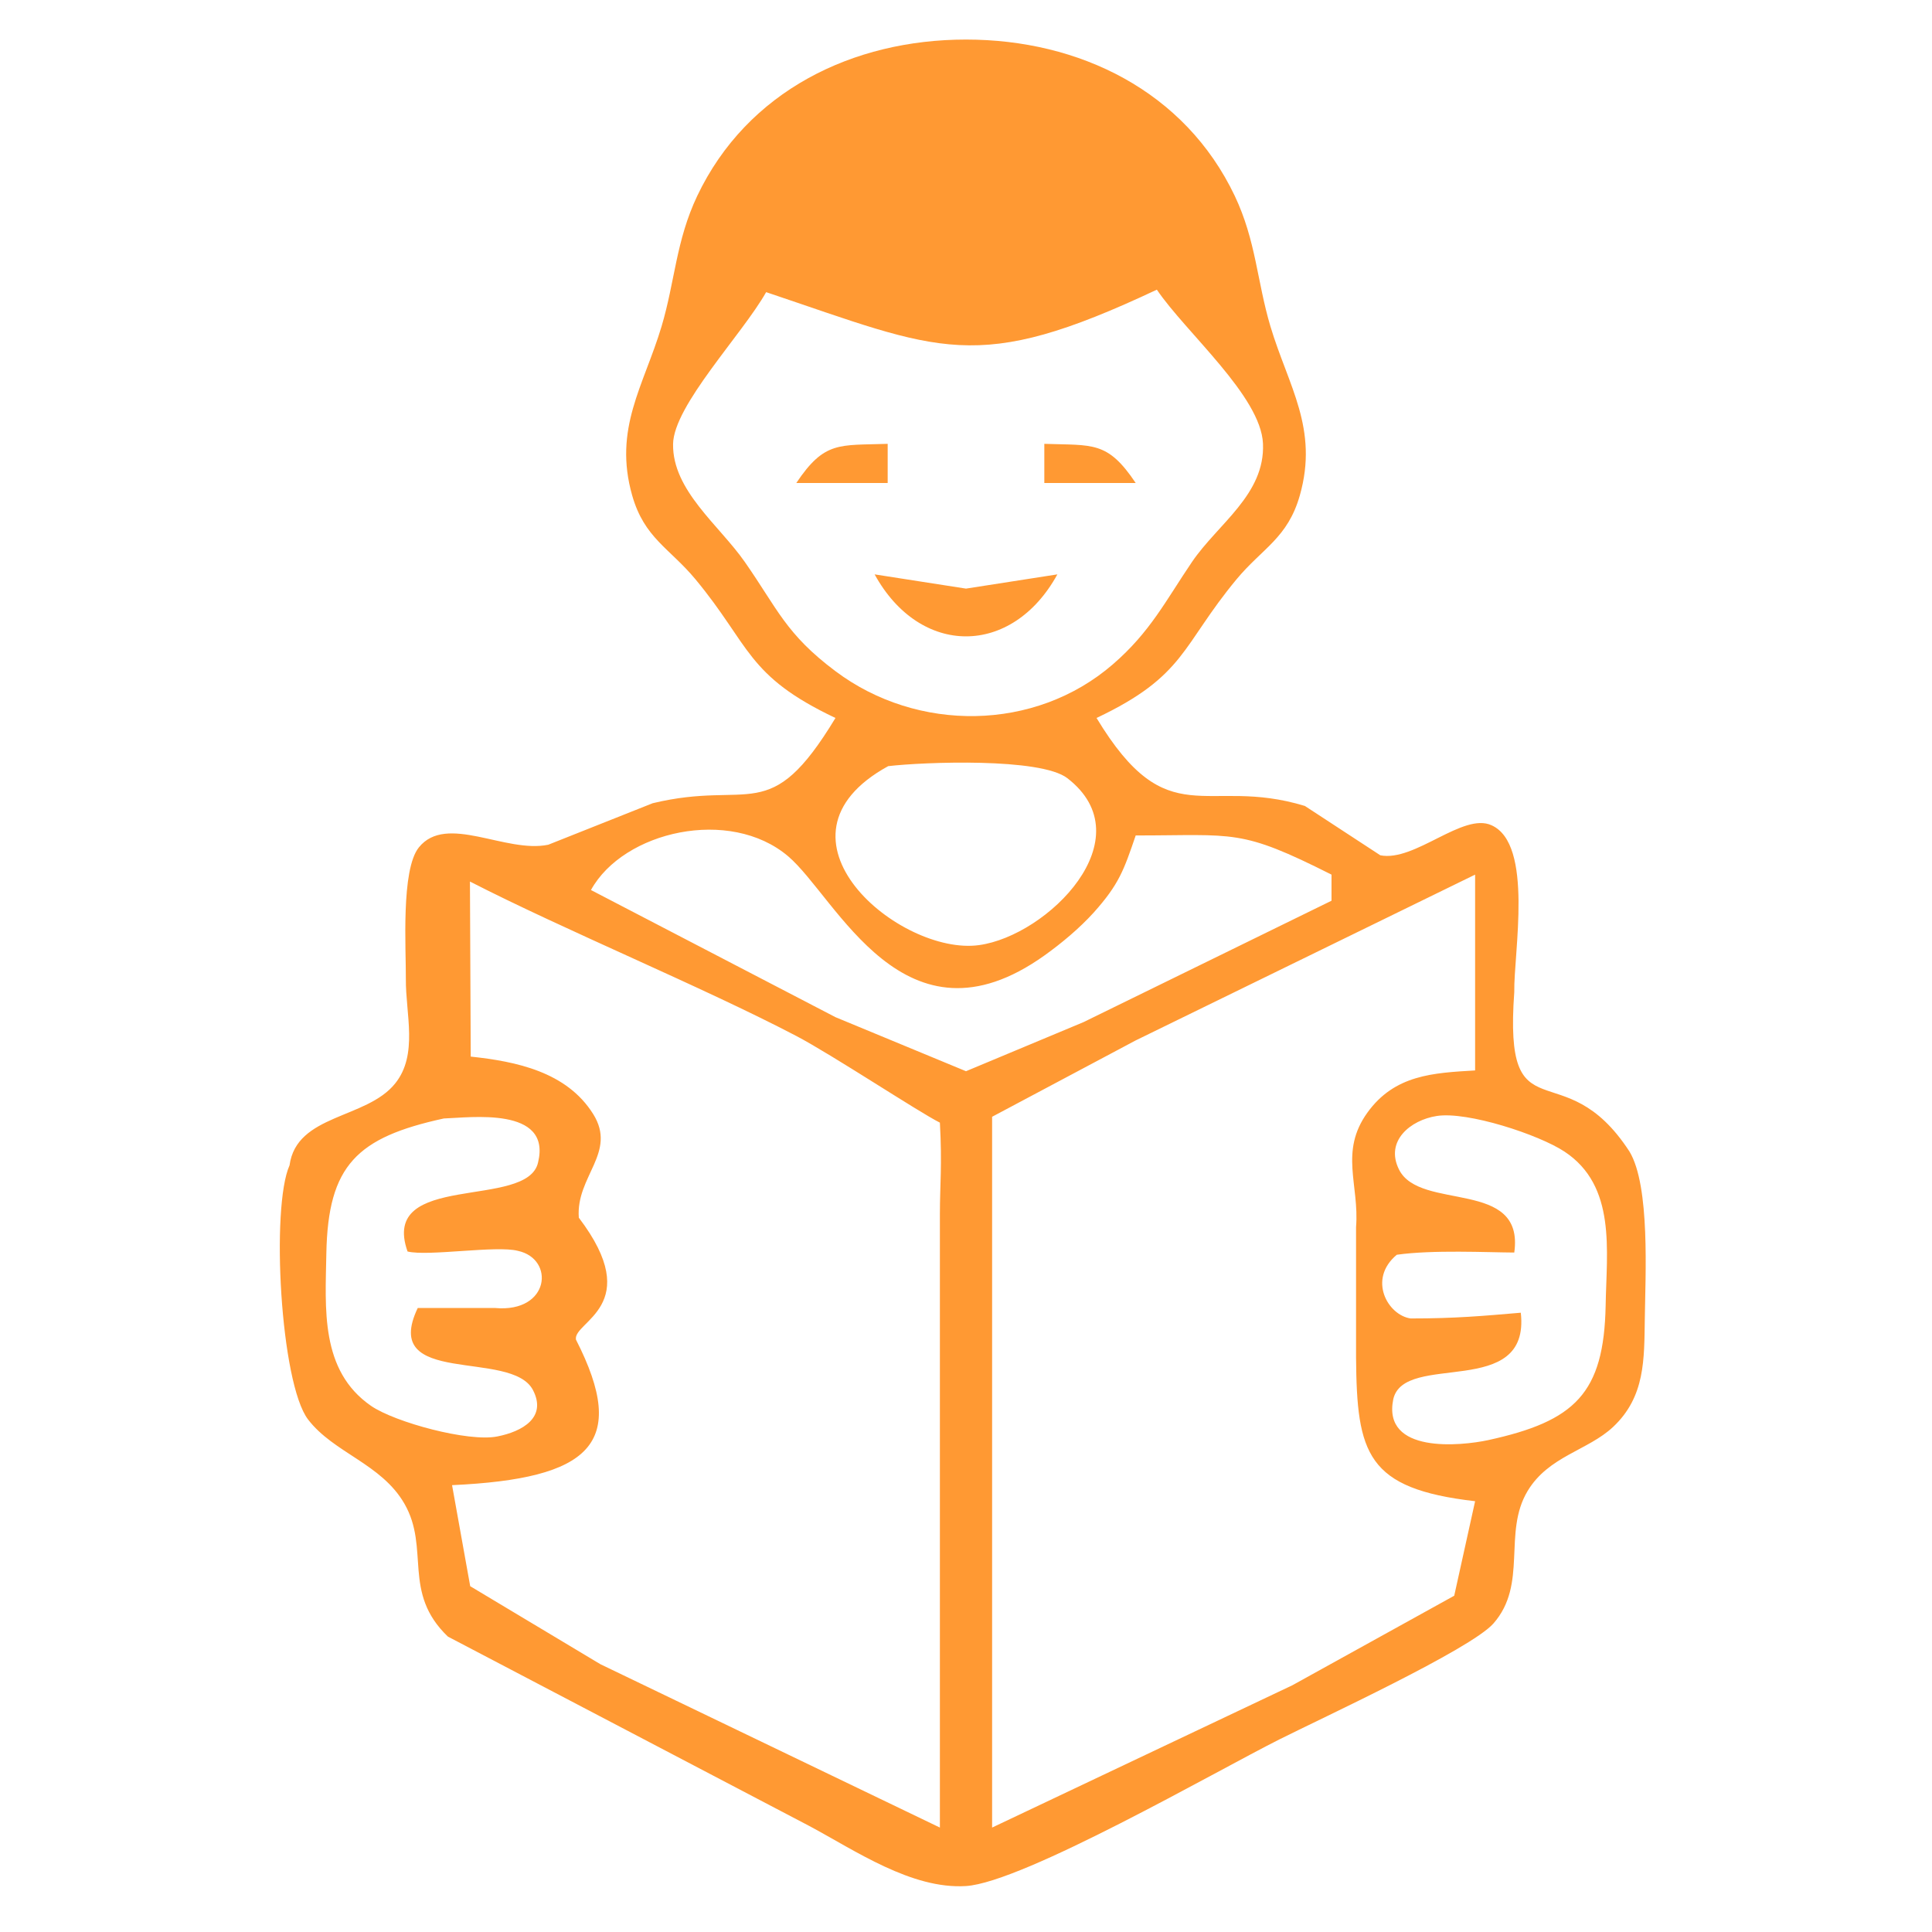 <?xml version="1.0" encoding="UTF-8" standalone="no"?>
<!DOCTYPE svg PUBLIC "-//W3C//DTD SVG 20010904//EN"
              "http://www.w3.org/TR/2001/REC-SVG-20010904/DTD/svg10.dtd">

<svg xmlns="http://www.w3.org/2000/svg"
     width="2.056in" height="2.056in"
     viewBox="0 0 148 148">
  <path id="Sélection"
        fill="#ff9933"
        d="M 64.00,55.00
           C 57.16,51.76 57.51,49.48 53.27,44.37
             51.29,41.99 49.36,41.22 48.43,37.96
             46.97,32.83 49.31,29.57 50.68,25.00
             51.71,21.54 51.78,18.45 53.41,15.01
             57.24,6.96 65.34,3.03 74.00,3.03
             82.66,3.03 90.76,6.96 94.59,15.01
             96.22,18.45 96.29,21.54 97.32,25.00
             98.69,29.57 101.03,32.83 99.57,37.96
             98.64,41.22 96.71,41.99 94.73,44.37
             90.49,49.48 90.84,51.76 84.00,55.00
             89.50,64.09 92.32,59.41 99.96,61.74
             99.96,61.74 105.74,65.52 105.74,65.52
             108.38,66.04 112.08,62.21 114.26,63.22
             117.50,64.67 115.95,72.99 116.00,76.00
             115.18,87.36 119.73,80.36 124.83,88.22
             126.42,90.87 126.04,97.76 126.00,101.00
             125.95,104.13 126.04,106.99 123.57,109.31
             121.64,111.12 118.63,111.54 117.02,114.22
             115.10,117.42 117.06,121.35 114.40,124.37
             112.65,126.35 101.12,131.68 98.00,133.25
             93.18,135.67 78.38,144.20 74.00,144.48
             69.83,144.74 65.53,141.77 62.00,139.88
             62.00,139.88 34.31,125.37 34.31,125.37
             30.78,121.99 32.96,118.63 30.98,115.19
             29.21,112.12 25.57,111.31 23.60,108.74
             21.48,105.97 20.74,92.47 22.18,89.27
             22.72,85.33 28.07,85.74 30.27,83.00
             32.05,80.79 31.07,77.68 31.09,75.00
             31.11,72.73 30.70,66.63 32.09,64.91
             34.20,62.30 38.73,65.39 42.00,64.71
             42.00,64.71 50.00,61.53 50.00,61.53
             57.56,59.71 58.92,63.40 64.00,55.00 Z
           M 194.90,32.83
           C 187.46,12.74 167.90,17.70 159.15,33.70
             167.09,32.82 162.06,31.44 162.36,31.36
             166.83,30.24 167.81,32.92 170.68,34.79
             171.99,35.64 173.68,36.33 176.27,36.41
             187.02,36.77 185.25,30.37 194.90,32.83 Z
           M 88.62,22.19
           C 74.71,28.74 72.13,26.89 58.69,22.38
             56.86,25.62 51.60,31.07 51.56,34.02
             51.51,37.57 55.09,40.23 57.05,43.04
             59.56,46.63 60.19,48.57 64.02,51.43
             70.27,56.11 79.28,56.06 85.25,50.89
             88.11,48.42 89.29,46.03 91.31,43.05
             93.30,40.12 96.92,37.88 96.75,33.98
             96.59,30.35 90.85,25.48 88.62,22.19 Z
           M 61.00,37.00
           C 63.17,33.76 64.28,34.13 68.00,34.00
             68.00,34.00 68.00,37.00 68.00,37.00
             68.00,37.00 61.00,37.00 61.00,37.00 Z
           M 80.00,34.00
           C 83.72,34.13 84.83,33.76 87.00,37.00
             87.00,37.00 80.00,37.00 80.00,37.00
             80.00,37.00 80.00,34.00 80.00,34.00 Z
           M 67.00,44.00
           C 67.00,44.00 74.00,45.09 74.00,45.09
             74.00,45.09 81.00,44.00 81.00,44.00
             77.52,50.33 70.48,50.33 67.00,44.00 Z
           M 68.04,58.69
           C 58.08,64.15 68.94,73.24 75.00,72.40
             80.25,71.68 87.74,64.22 81.76,59.61
             79.70,58.03 70.80,58.37 68.04,58.69 Z
           M 87.00,64.00
           C 86.09,66.66 85.73,67.73 83.78,69.91
             82.68,71.12 81.33,72.25 80.00,73.20
             69.27,80.85 64.10,68.76 60.37,65.59
             55.91,61.81 47.76,63.66 45.27,68.18
             45.27,68.18 64.00,77.92 64.00,77.92
             64.00,77.92 74.00,82.06 74.00,82.06
             74.00,82.06 83.00,78.30 83.00,78.30
             83.00,78.30 102.00,69.00 102.00,69.00
             102.00,69.00 102.00,67.00 102.00,67.00
             94.97,63.46 94.66,64.00 87.00,64.00 Z
           M 72.00,140.00
           C 72.00,140.00 72.00,93.00 72.00,93.00
             72.00,90.78 72.18,89.27 72.00,86.00
             70.36,85.18 63.73,80.79 61.00,79.36
             53.81,75.60 43.25,71.25 36.00,67.53
             36.00,67.53 36.06,80.94 36.06,80.94
             39.53,81.31 43.41,82.10 45.44,85.34
             47.29,88.30 44.10,90.11 44.34,93.28
             49.47,100.03 43.88,101.23 44.12,102.62
             48.22,110.64 45.19,113.28 34.63,113.77
             34.63,113.77 36.02,121.51 36.02,121.51
             36.02,121.51 46.00,127.49 46.00,127.49
             46.00,127.49 72.00,140.00 72.00,140.00 Z
           M 113.00,67.00
           C 113.00,67.00 87.00,79.70 87.00,79.70
             87.00,79.70 76.00,85.55 76.00,85.55
             76.00,85.55 76.00,93.00 76.00,93.00
             76.00,93.00 76.00,140.00 76.00,140.00
             76.00,140.00 99.00,129.10 99.00,129.10
             99.00,129.10 111.40,122.24 111.40,122.24
             111.40,122.24 113.00,115.00 113.00,115.00
             104.68,114.04 103.94,111.37 103.88,104.00
             103.88,104.00 103.88,99.00 103.88,99.00
             103.88,99.00 103.88,94.00 103.88,94.00
             104.14,90.76 102.59,88.23 104.75,85.23
             106.84,82.33 109.79,82.19 113.00,82.00
             113.00,82.00 113.00,67.00 113.00,67.00 Z
           M 31.22,95.87
           C 29.04,89.70 40.43,92.70 41.22,89.04
             42.26,84.74 36.00,85.62 34.00,85.68
             27.35,87.13 25.13,89.25 25.00,96.00
             24.93,100.22 24.50,104.99 28.43,107.70
             30.27,108.96 35.89,110.48 38.09,110.04
             40.03,109.66 41.91,108.58 40.83,106.49
             39.19,103.31 29.09,106.30 32.00,100.20
             32.00,100.20 37.94,100.20 37.94,100.20
             42.13,100.57 42.52,96.43 39.67,95.82
             38.04,95.39 32.78,96.26 31.22,95.87 Z
           M 116.50,100.56
           C 117.25,107.25 107.56,103.50 106.73,107.19
             105.88,111.38 111.91,110.77 114.00,110.32
             120.65,108.87 122.87,106.75 123.00,100.00
             123.07,95.79 123.83,90.85 119.85,88.22
             117.89,86.92 112.41,85.12 110.06,85.49
             108.05,85.80 106.08,87.41 107.17,89.59
             108.77,92.82 116.81,90.25 116.00,95.95
             113.94,95.94 109.75,95.73 107.00,96.12
             104.75,98.00 106.31,100.75 108.06,101.00
             111.50,101.00 113.56,100.81 116.50,100.56 Z" />
</svg>
